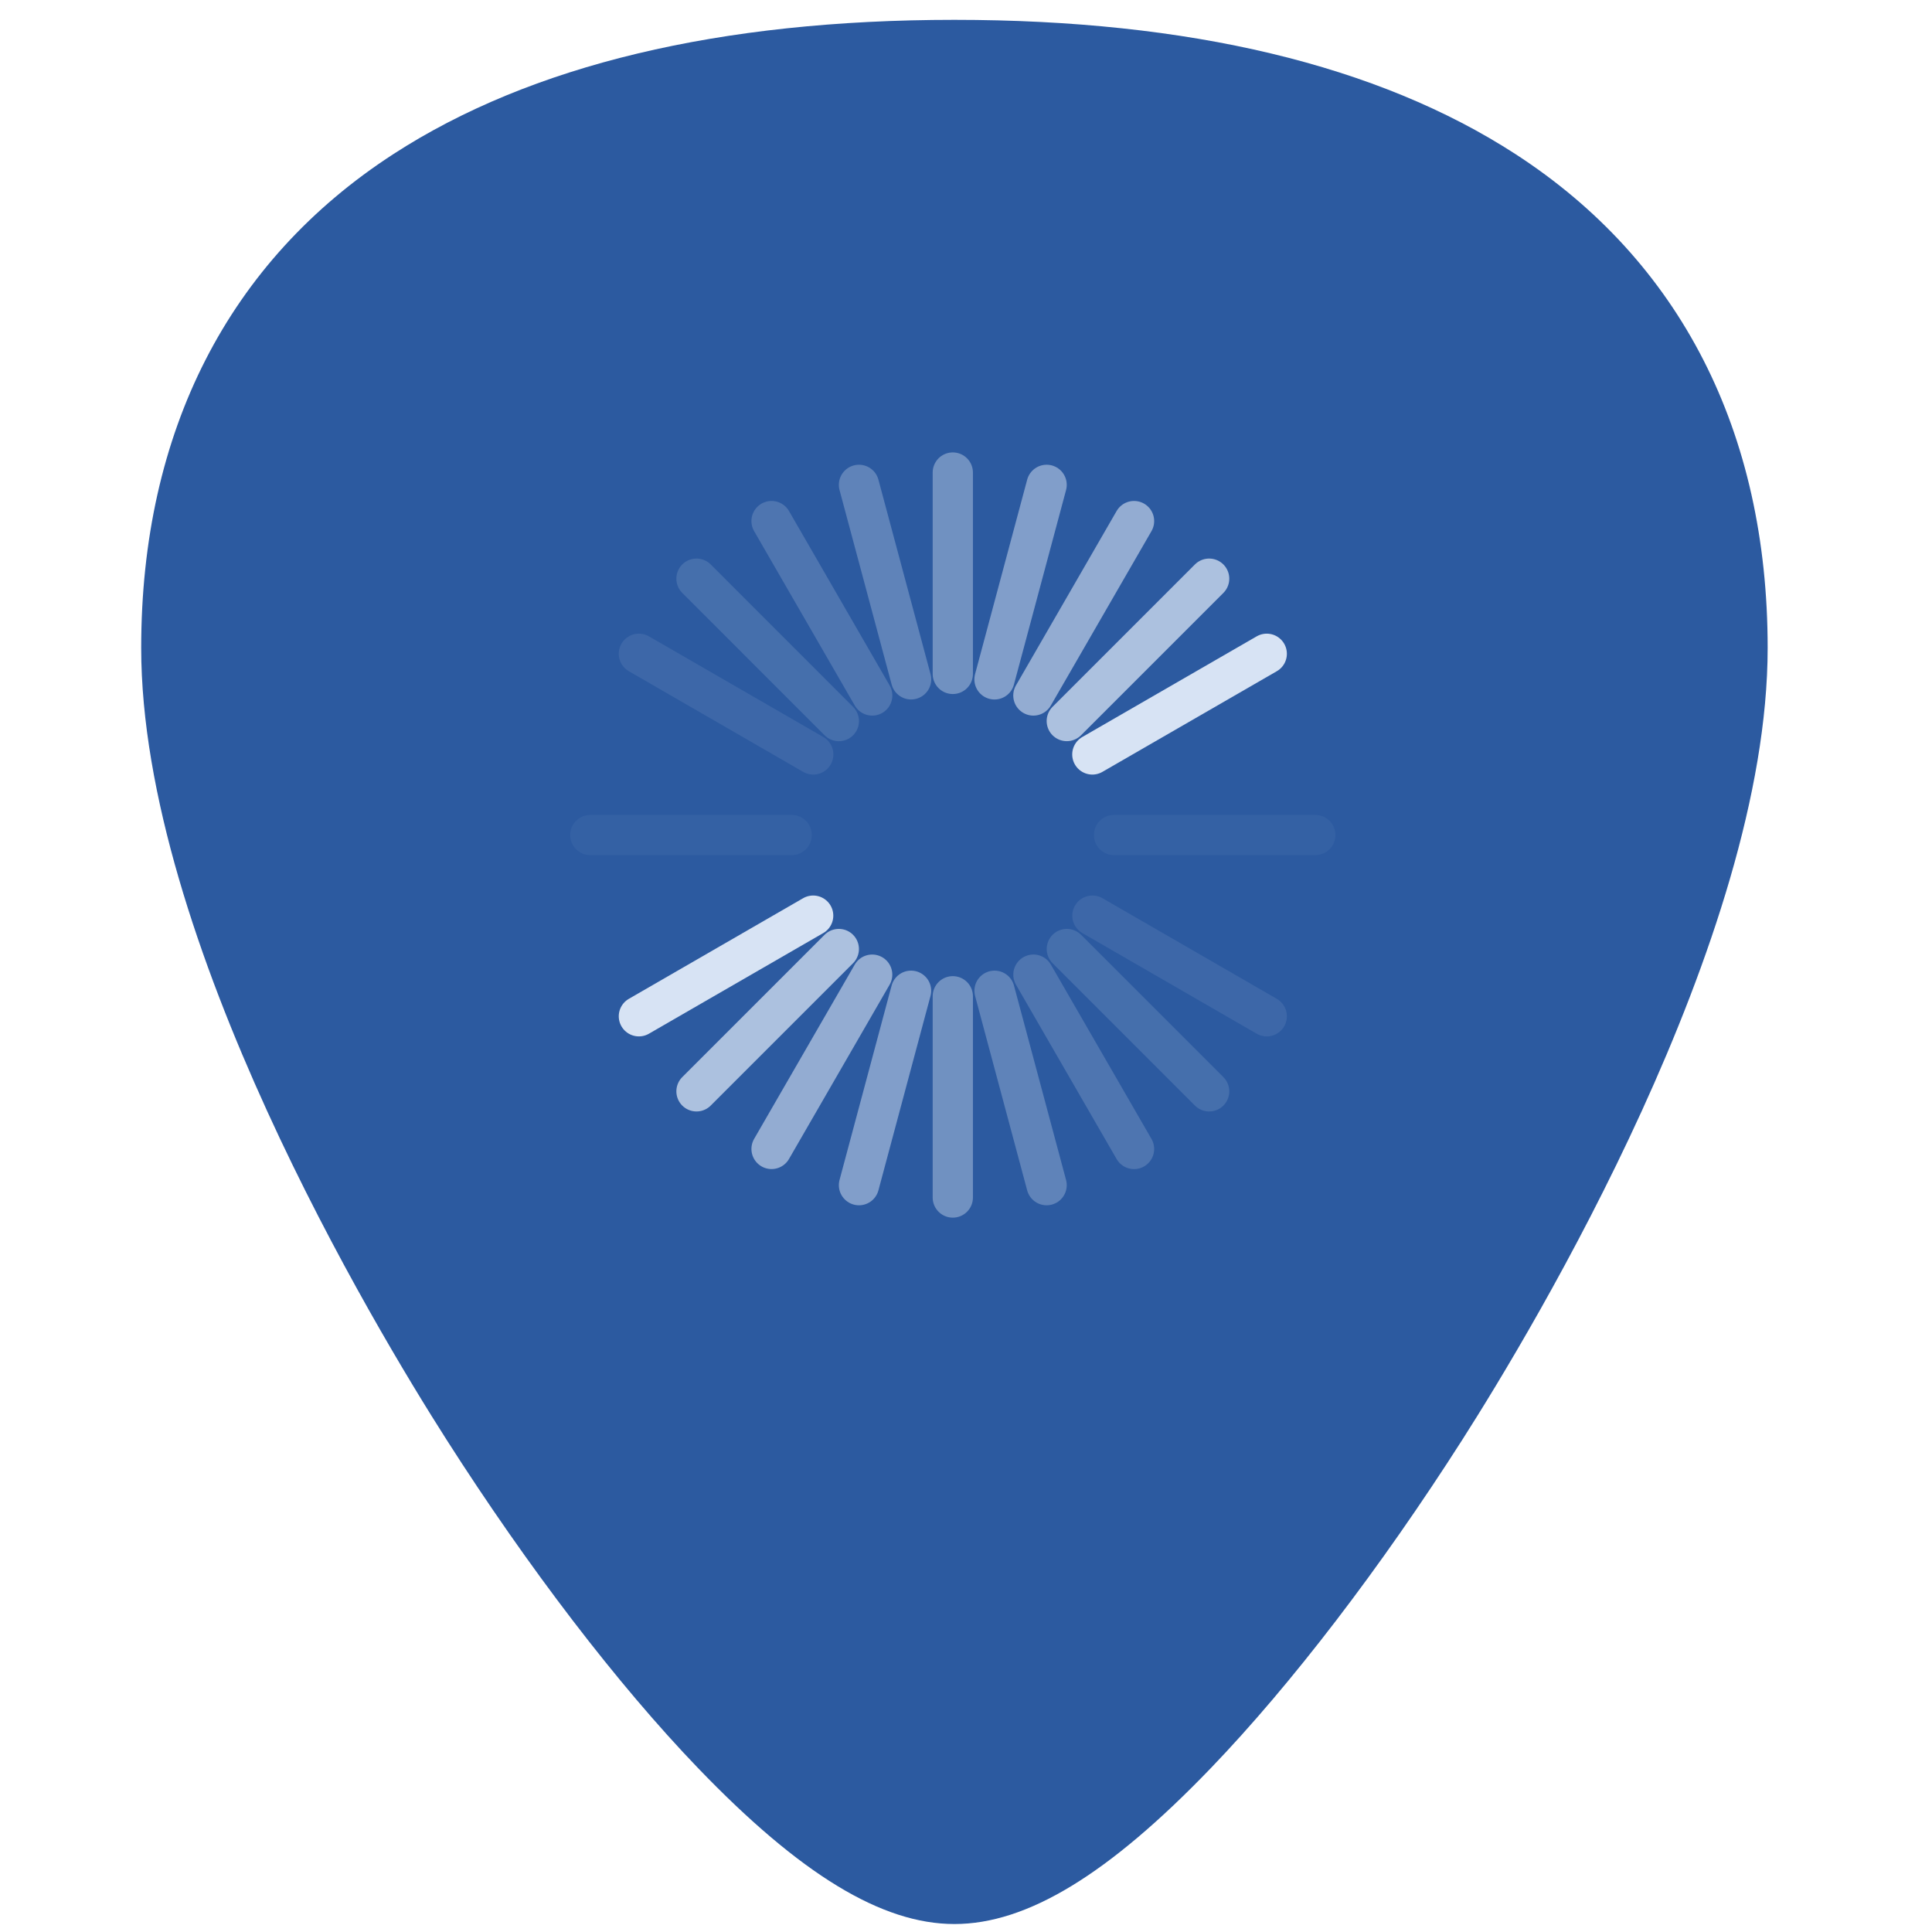 <?xml version="1.0" encoding="UTF-8" standalone="no"?>
<!-- Generator: Adobe Illustrator 19.0.0, SVG Export Plug-In . SVG Version: 6.00 Build 0)  -->

<svg
   xmlns:dc="http://purl.org/dc/elements/1.1/"
   xmlns:cc="http://creativecommons.org/ns#"
   xmlns:rdf="http://www.w3.org/1999/02/22-rdf-syntax-ns#"
   xmlns:svg="http://www.w3.org/2000/svg"
   xmlns="http://www.w3.org/2000/svg"
   xmlns:xlink="http://www.w3.org/1999/xlink"
   xmlns:sodipodi="http://sodipodi.sourceforge.net/DTD/sodipodi-0.dtd"
   xmlns:inkscape="http://www.inkscape.org/namespaces/inkscape"
   version="1.1"
   id="Capa_1"
   x="0px"
   y="0px"
   viewBox="0 0 48 48"
   xml:space="preserve"
   sodipodi:docname="xfce4-splash.svg"
   width="48"
   height="48"
   inkscape:version="0.92.3 (2405546, 2018-03-11)"><defs
   id="defs39"><linearGradient
     x1="-83.757"
     y1="-7.838"
     x2="-92.223"
     y2="27.521"
     id="linearGradient5588"
     xlink:href="#linearGradient3202"
     gradientUnits="userSpaceOnUse"
     gradientTransform="matrix(0.586,-0.141,0.14,0.588,74.308,0.158)" /><linearGradient
     id="linearGradient3202"><stop
       id="stop3204"
       style="stop-color:white;stop-opacity:1"
       offset="0" /><stop
       id="stop3206"
       style="stop-color:#d3eefc;stop-opacity:1"
       offset="1" /></linearGradient></defs><sodipodi:namedview
   pagecolor="#ffffff"
   bordercolor="#666666"
   borderopacity="1"
   objecttolerance="10"
   gridtolerance="10"
   guidetolerance="10"
   inkscape:pageopacity="0"
   inkscape:pageshadow="2"
   inkscape:window-width="1366"
   inkscape:window-height="690"
   id="namedview37"
   showgrid="false"
   showguides="true"
   inkscape:guide-bbox="true"
   inkscape:zoom="5.0729165"
   inkscape:cx="25.957598"
   inkscape:cy="24.535968"
   inkscape:window-x="0"
   inkscape:window-y="28"
   inkscape:window-maximized="1"
   inkscape:current-layer="Capa_1" />
<path
   style="fill:#2c5aa0;stroke-width:0.092"
   d="M 37.648,3.826 C 34.234,1.615 29.546,0.493 23.712,0.493 c -5.833,0 -10.522,1.122 -13.935,3.333 -4.101,2.657 -6.269,6.901 -6.269,12.27 0,7.227 5.807,16.886 7.587,19.674 2.032,3.183 4.25,6.08 6.246,8.156 2.542,2.644 4.567,3.876 6.372,3.876 1.805,0 3.83,-1.232 6.372,-3.876 1.996,-2.076 4.214,-4.973 6.246,-8.156 1.78,-2.788 7.586,-12.447 7.586,-19.674 9.2e-5,-5.37 -2.168,-9.613 -6.269,-12.27 z"
   id="path2"
   inkscape:connector-curvature="0" />

<g
   id="g6"
   transform="translate(0,-464)">
</g>
<g
   id="g8"
   transform="translate(0,-464)">
</g>
<g
   id="g10"
   transform="translate(0,-464)">
</g>
<g
   id="g12"
   transform="translate(0,-464)">
</g>
<g
   id="g14"
   transform="translate(0,-464)">
</g>
<g
   id="g16"
   transform="translate(0,-464)">
</g>
<g
   id="g18"
   transform="translate(0,-464)">
</g>
<g
   id="g20"
   transform="translate(0,-464)">
</g>
<g
   id="g22"
   transform="translate(0,-464)">
</g>
<g
   id="g24"
   transform="translate(0,-464)">
</g>
<g
   id="g26"
   transform="translate(0,-464)">
</g>
<g
   id="g28"
   transform="translate(0,-464)">
</g>
<g
   id="g30"
   transform="translate(0,-464)">
</g>
<g
   id="g32"
   transform="translate(0,-464)">
</g>
<g
   id="g34"
   transform="translate(0,-464)">
</g>
<g
   id="g2458"
   transform="translate(11.166,8.252)"
   style="stroke:#d7e3f4;fill:#d7e3f4"><path
     inkscape:connector-curvature="0"
     style="fill:#d7e3f4;stroke:#d7e3f4;stroke-width:1px;stroke-linecap:round;stroke-linejoin:miter;stroke-opacity:1"
     id="path3279"
     d="M 9.037,14.497 4.707,16.997" /><path
     inkscape:connector-curvature="0"
     style="fill:#d7e3f4;stroke:#d7e3f4;stroke-width:1px;stroke-linecap:round;stroke-linejoin:miter;stroke-opacity:1"
     id="path3281"
     d="M 20.306,7.991 15.973,10.492" /><path
     inkscape:connector-curvature="0"
     style="opacity:0.75;fill:#d7e3f4;stroke:#d7e3f4;stroke-width:1px;stroke-linecap:round;stroke-linejoin:miter;stroke-opacity:1"
     id="path2629"
     d="M 9.674,15.326 6.138,18.862" /><path
     inkscape:connector-curvature="0"
     style="opacity:0.75;fill:#d7e3f4;stroke:#d7e3f4;stroke-width:1px;stroke-linecap:round;stroke-linejoin:miter;stroke-opacity:1"
     id="path2631"
     d="m 18.875,6.125 -3.537,3.537" /><path
     inkscape:connector-curvature="0"
     style="opacity:0.6;fill:#d7e3f4;stroke:#d7e3f4;stroke-width:1px;stroke-linecap:round;stroke-linejoin:miter;stroke-opacity:1"
     id="path3403"
     d="M 10.503,15.963 8.003,20.293" /><path
     inkscape:connector-curvature="0"
     style="opacity:0.6;fill:#d7e3f4;stroke:#d7e3f4;stroke-width:1px;stroke-linecap:round;stroke-linejoin:miter;stroke-opacity:1"
     id="path3405"
     d="M 17.009,4.694 14.508,9.027" /><path
     inkscape:connector-curvature="0"
     style="opacity:0.5;fill:#d7e3f4;stroke:#d7e3f4;stroke-width:1px;stroke-linecap:round;stroke-linejoin:miter;stroke-opacity:1"
     id="path3407"
     d="M 11.469,16.363 10.175,21.193" /><path
     inkscape:connector-curvature="0"
     style="opacity:0.5;fill:#d7e3f4;stroke:#d7e3f4;stroke-width:1px;stroke-linecap:round;stroke-linejoin:miter;stroke-opacity:1"
     id="path3409"
     d="M 14.837,3.794 13.542,8.627" /><path
     inkscape:connector-curvature="0"
     style="opacity:0.4;fill:#d7e3f4;stroke:#d7e3f4;stroke-width:1px;stroke-linecap:round;stroke-linejoin:miter;stroke-opacity:1"
     id="path3415"
     d="M 12.506,16.5 V 21.5" /><path
     inkscape:connector-curvature="0"
     style="opacity:0.4;fill:#d7e3f4;stroke:#d7e3f4;stroke-width:1px;stroke-linecap:round;stroke-linejoin:miter;stroke-opacity:1"
     id="path3417"
     d="m 12.506,3.488 v 5.003" /><path
     inkscape:connector-curvature="0"
     style="opacity:0.3;fill:#d7e3f4;stroke:#d7e3f4;stroke-width:1px;stroke-linecap:round;stroke-linejoin:miter;stroke-opacity:1"
     id="path3419"
     d="m 13.543,16.363 1.294,4.83" /><path
     inkscape:connector-curvature="0"
     style="opacity:0.3;fill:#d7e3f4;stroke:#d7e3f4;stroke-width:1px;stroke-linecap:round;stroke-linejoin:miter;stroke-opacity:1"
     id="path3421"
     d="m 10.175,3.794 1.295,4.832" /><path
     inkscape:connector-curvature="0"
     style="opacity:0.2;fill:#d7e3f4;stroke:#d7e3f4;stroke-width:1px;stroke-linecap:round;stroke-linejoin:miter;stroke-opacity:1"
     id="path3423"
     d="m 14.509,15.963 2.5,4.331" /><path
     inkscape:connector-curvature="0"
     style="opacity:0.2;fill:#d7e3f4;stroke:#d7e3f4;stroke-width:1px;stroke-linecap:round;stroke-linejoin:miter;stroke-opacity:1"
     id="path3425"
     d="M 8.003,4.694 10.504,9.027" /><path
     inkscape:connector-curvature="0"
     style="opacity:0.15;fill:#d7e3f4;stroke:#d7e3f4;stroke-width:1px;stroke-linecap:round;stroke-linejoin:miter;stroke-opacity:1"
     id="path3427"
     d="m 15.339,15.326 3.536,3.536" /><path
     inkscape:connector-curvature="0"
     style="opacity:0.15;fill:#d7e3f4;stroke:#d7e3f4;stroke-width:1px;stroke-linecap:round;stroke-linejoin:miter;stroke-opacity:1"
     id="path3429"
     d="M 6.138,6.125 9.675,9.663" /><path
     inkscape:connector-curvature="0"
     style="opacity:0.1;fill:#d7e3f4;stroke:#d7e3f4;stroke-width:1px;stroke-linecap:round;stroke-linejoin:miter;stroke-opacity:1"
     id="path3431"
     d="M 15.975,14.497 20.306,16.997" /><path
     inkscape:connector-curvature="0"
     style="opacity:0.1;fill:#d7e3f4;stroke:#d7e3f4;stroke-width:1px;stroke-linecap:round;stroke-linejoin:miter;stroke-opacity:1"
     id="path3433"
     d="m 4.707,7.991 4.332,2.501" /><path
     inkscape:connector-curvature="0"
     style="opacity:0.05;fill:#d7e3f4;stroke:#d7e3f4;stroke-width:1px;stroke-linecap:round;stroke-linejoin:miter;stroke-opacity:1"
     id="path3435"
     d="m 16.512,12.494 5,1e-6" /><path
     inkscape:connector-curvature="0"
     style="opacity:0.05;fill:#d7e3f4;stroke:#d7e3f4;stroke-width:1px;stroke-linecap:round;stroke-linejoin:miter;stroke-opacity:1"
     id="path3437"
     d="m 3.5,12.494 h 5.003" /></g></svg>